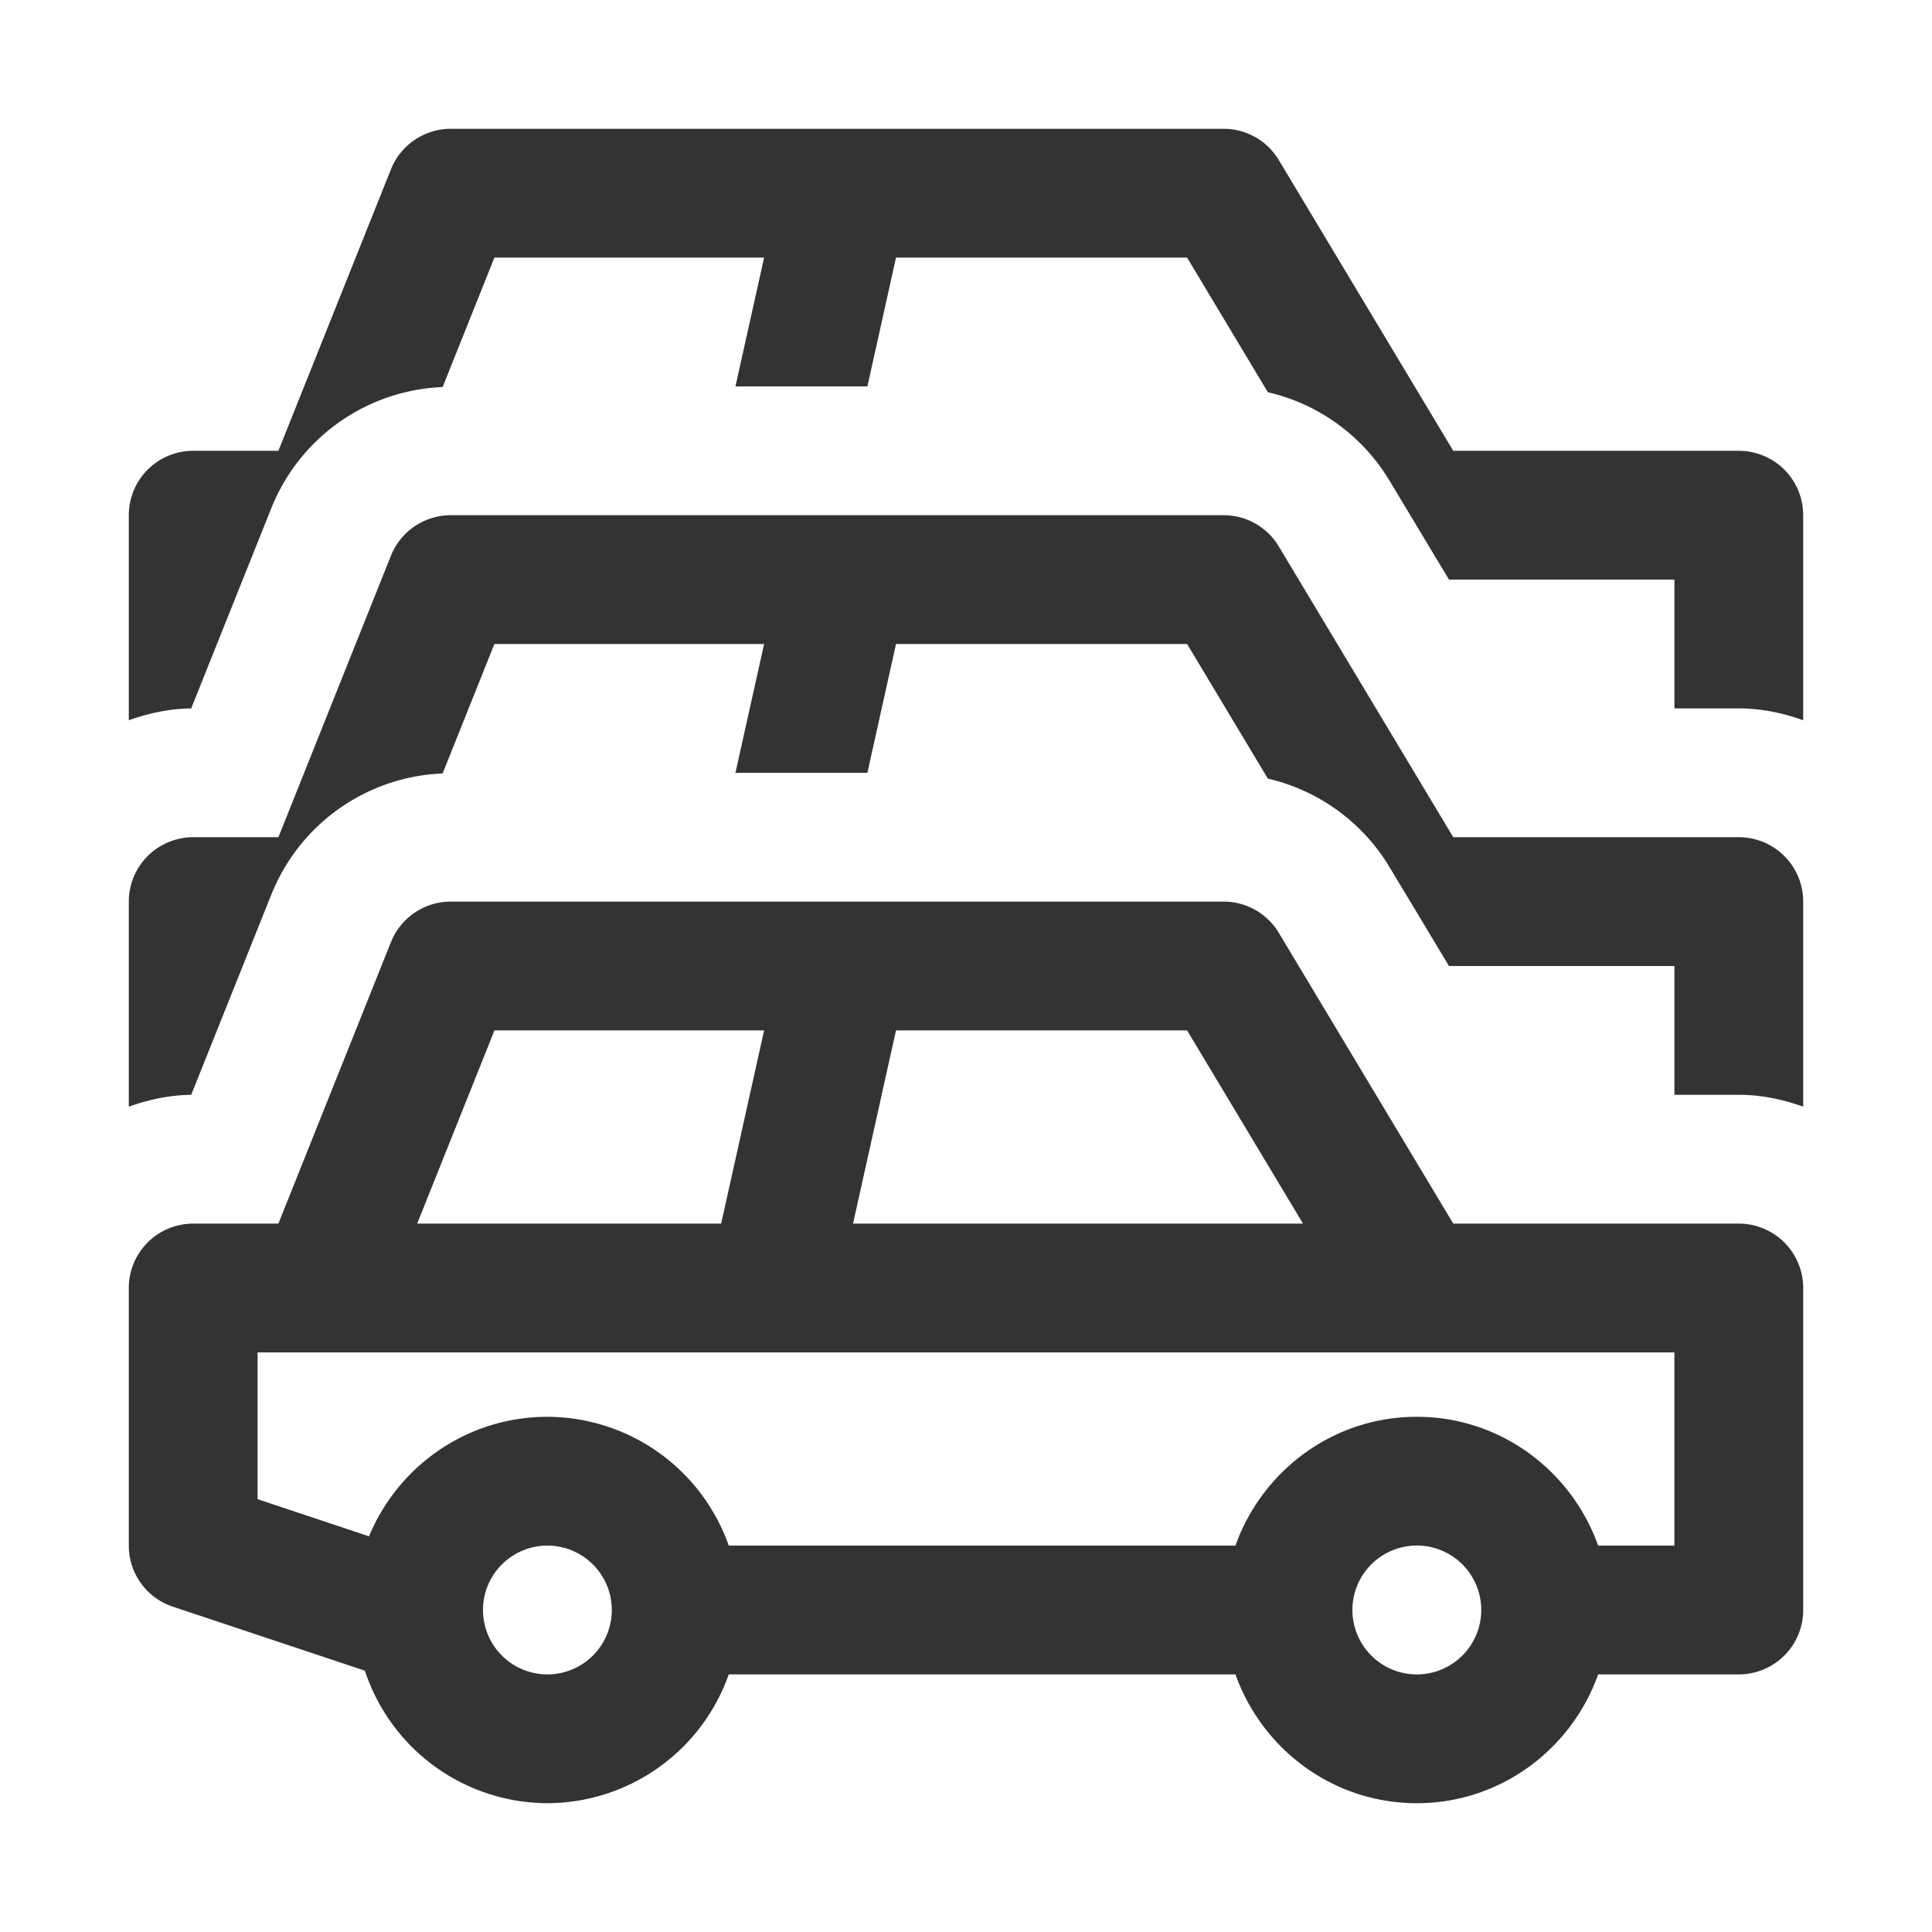 <svg xmlns="http://www.w3.org/2000/svg" viewBox="0 0 30 30"><style>.st2{fill:#333}</style><g id="Layer_1"><path class="st2" d="M2.969 11l1.246-3.114A2.995 2.995 0 0 1 6.873 6.01L7.677 4h4.188l-.445 2h2.049l.444-2h4.52l1.254 2.09a2.99 2.99 0 0 1 1.885 1.367L22.5 9H26v2h1c.352 0 .686.072 1 .184V8a1 1 0 0 0-1-1h-4.434l-2.709-4.515A.999.999 0 0 0 19 2H7c-.409 0-.776.249-.929.628L4.323 7H3a1 1 0 0 0-1 1v3.184c.305-.108.627-.18.969-.184z"/><path class="st2" d="M2.969 17l1.246-3.114a2.995 2.995 0 0 1 2.658-1.876L7.677 10h4.188l-.445 2h2.049l.444-2h4.52l1.254 2.09a2.991 2.991 0 0 1 1.885 1.367L22.5 15H26v2h1c.352 0 .686.072 1 .184V14a1 1 0 0 0-1-1h-4.434l-2.709-4.515A.999.999 0 0 0 19 8H7c-.409 0-.776.249-.929.628L4.323 13H3a1 1 0 0 0-1 1v3.184c.305-.108.627-.18.969-.184zM20.4 19a1 1 0 0 0 1 1h.6l-1.106-1.843A.985.985 0 0 0 20.4 19zM6.42 19.136a.994.994 0 0 0-.58-1.234L5.1 19.75l.055.018c.524.173 1.09-.11 1.264-.633z"/><path class="st2" d="M27 19h-4.434l-2.709-4.515A.999.999 0 0 0 19 14H7c-.409 0-.776.249-.929.628L4.323 19H3a1 1 0 0 0-1 1v4c0 .43.275.813.684.948l2.982.994A2.994 2.994 0 0 0 8.5 28a2.995 2.995 0 0 0 2.816-2h7.868c.414 1.161 1.514 2 2.816 2s2.402-.839 2.816-2H27a1 1 0 0 0 1-1v-5a1 1 0 0 0-1-1zm-6.766 0h-6.988l.667-3h4.52l1.8 3zM7.677 16h4.188l-.667 3h-4.72l1.2-3zM8.5 26a1 1 0 0 1 0-2 1 1 0 0 1 0 2zM22 26a1 1 0 1 1 .001-2.001A1 1 0 0 1 22 26zm4-2h-1.184c-.414-1.161-1.514-2-2.816-2s-2.402.839-2.816 2h-7.868A2.995 2.995 0 0 0 8.5 22c-1.249 0-2.32.768-2.77 1.856L4 23.279V21h22v3z"/></g></svg>
